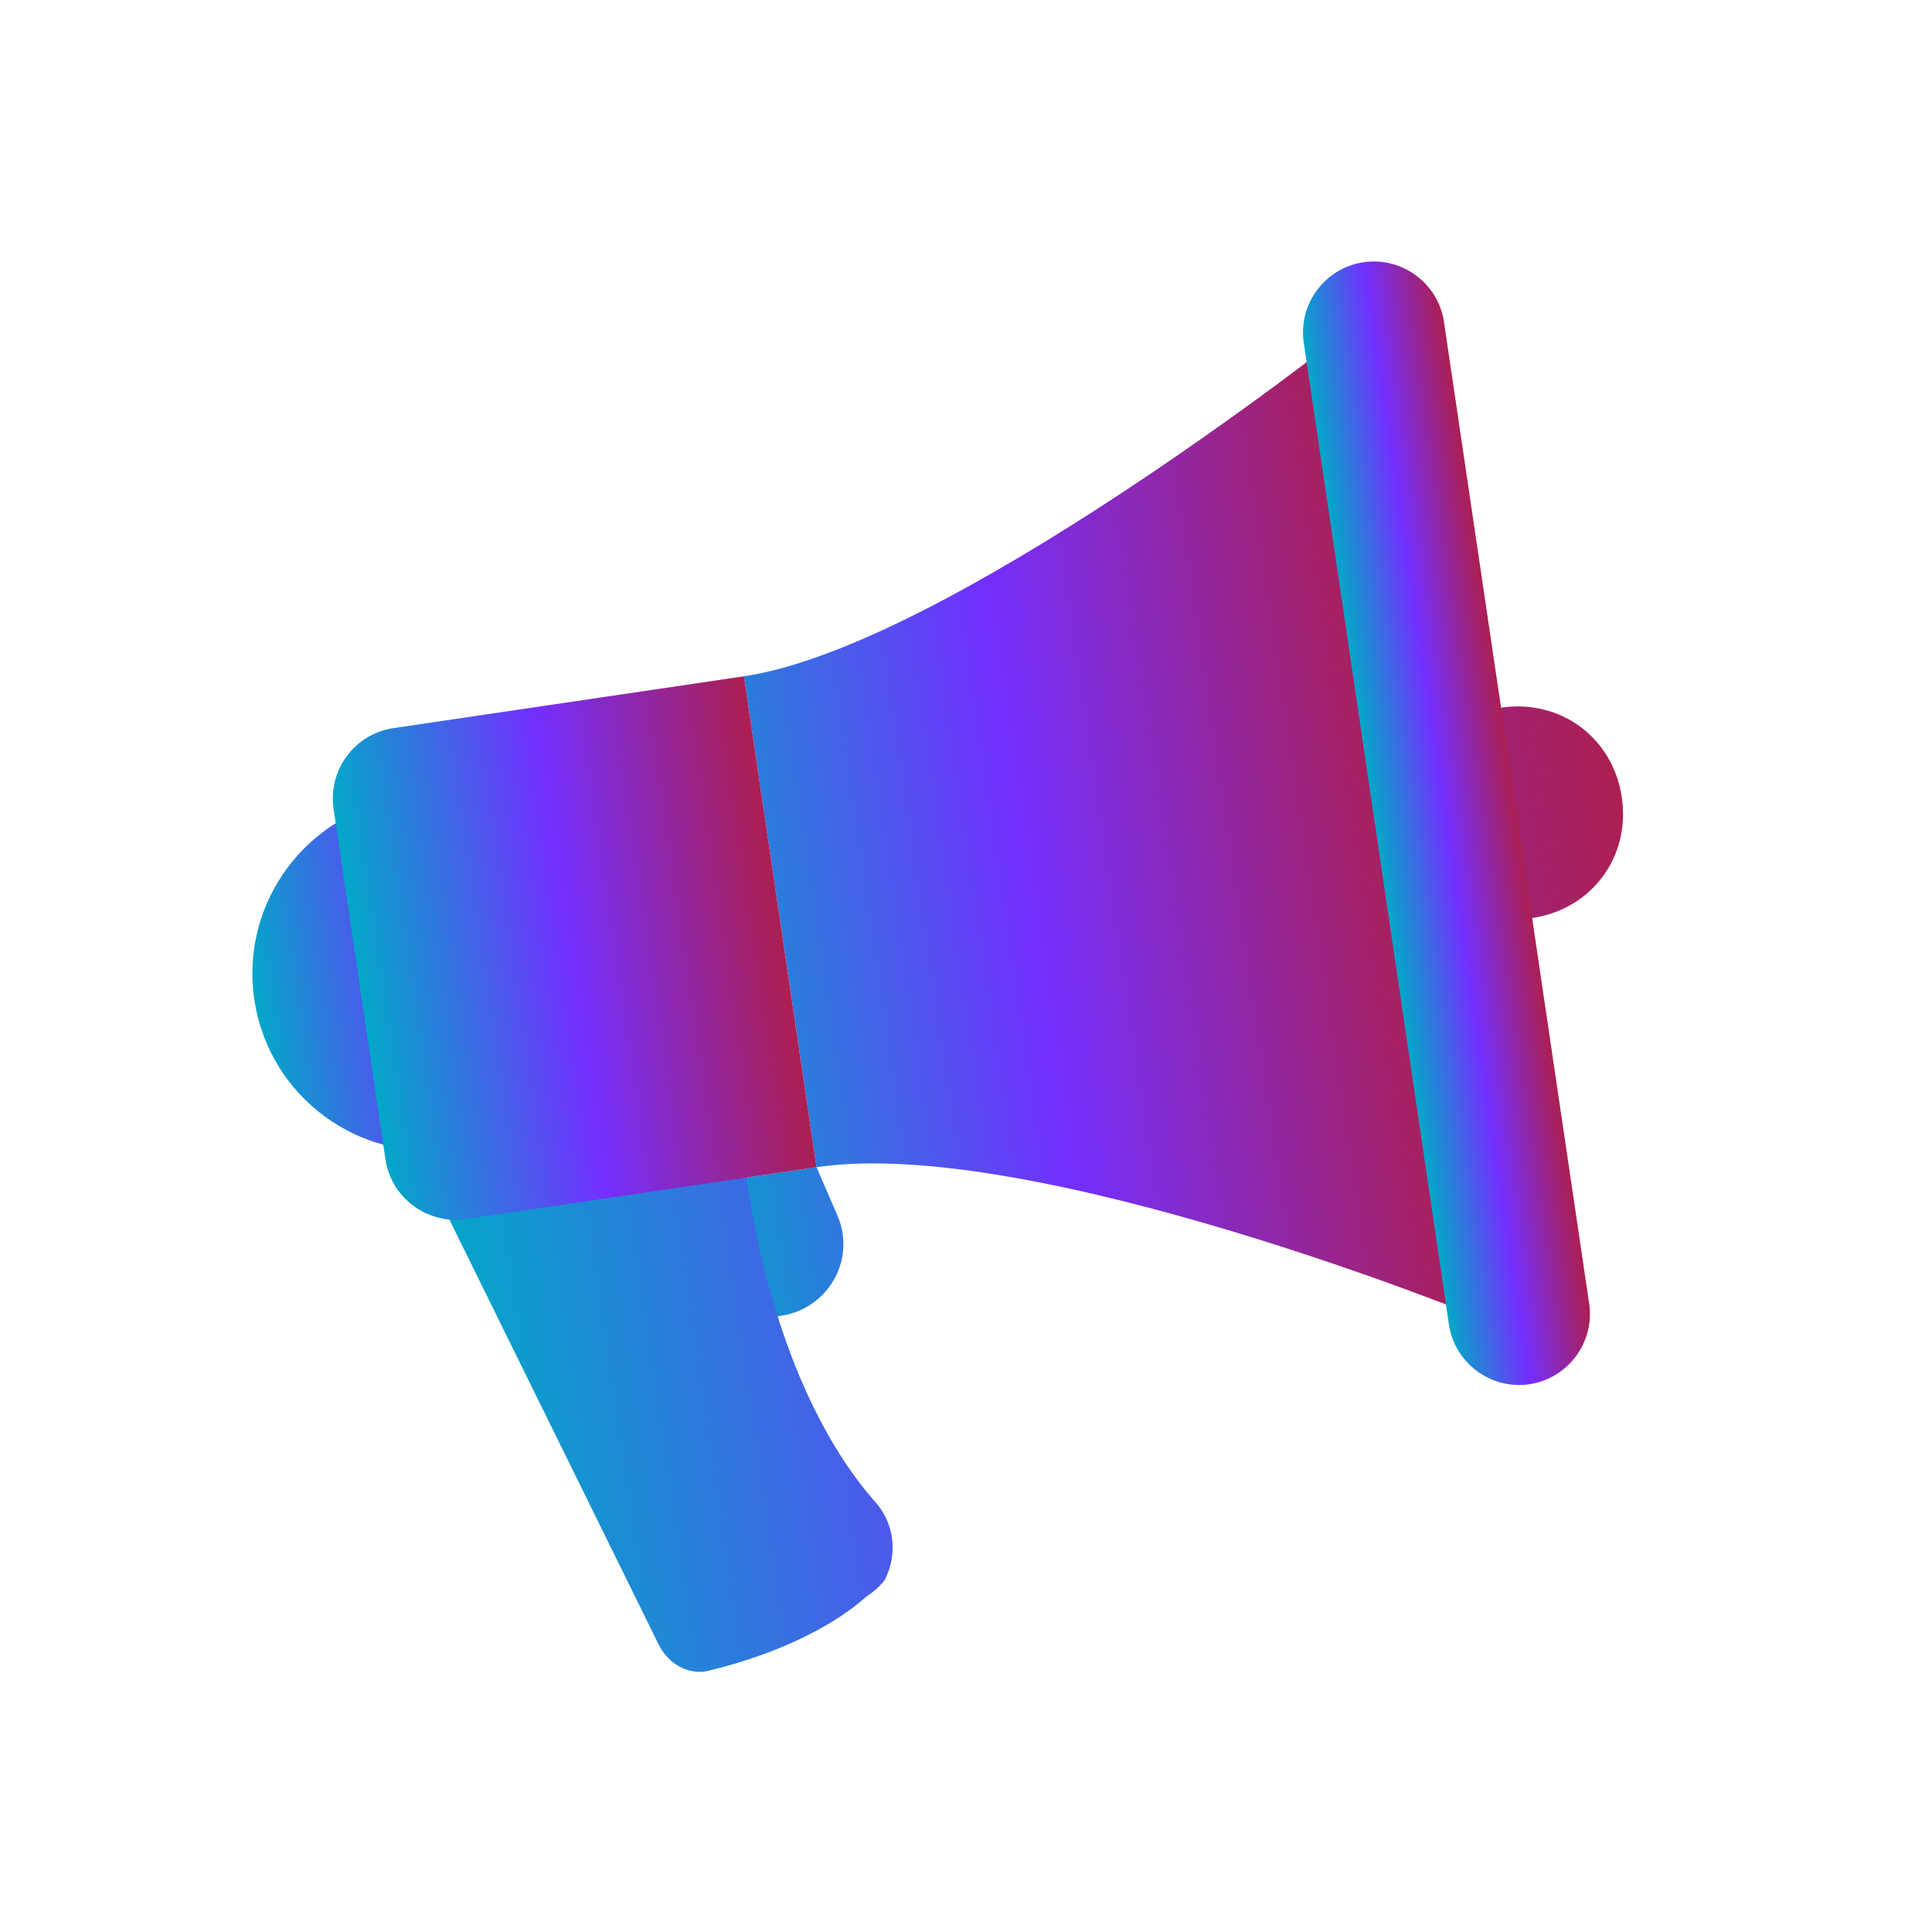 <svg width="67" height="67" viewBox="0 0 67 67" fill="none" xmlns="http://www.w3.org/2000/svg">
<path d="M27.091 45.628L24.173 46.06L23.453 41.196L28.317 40.477L29.073 42.229C29.672 43.755 28.672 45.394 27.091 45.628ZM51.463 45.752C51.463 45.752 35.856 39.362 28.317 40.477L25.8 23.453C32.853 22.41 46.428 11.705 46.428 11.705L51.463 45.752Z" fill="url(#paint0_linear_6_52)"/>
<path d="M15.798 39.843C19.156 39.346 21.475 36.222 20.979 32.864C20.482 29.506 17.358 27.187 14 27.683C10.642 28.18 8.323 31.304 8.819 34.662C9.316 38.02 12.44 40.339 15.798 39.843Z" fill="url(#paint1_linear_6_52)"/>
<path d="M52.054 24.541L48.406 25.081L49.485 32.376L53.133 31.837C55.2 31.531 56.547 29.717 56.242 27.65C55.936 25.583 54.121 24.236 52.054 24.541ZM30.025 55.383C29.038 56.274 27.201 57.292 24.683 57.912C23.971 58.142 23.17 57.763 22.801 56.948L14.987 41.081C14.987 41.081 24.573 31.96 25.886 40.836C26.874 47.524 29.22 50.78 30.269 51.992C31.003 52.753 31.164 53.848 30.682 54.789C30.475 55.068 30.25 55.225 30.025 55.383Z" fill="url(#paint2_linear_6_52)"/>
<path d="M16.158 42.275L28.317 40.477L25.8 23.453L13.64 25.251C12.303 25.449 11.37 26.705 11.568 28.043L13.366 40.202C13.564 41.54 14.82 42.472 16.158 42.275Z" fill="url(#paint3_linear_6_52)"/>
<path d="M53.038 48.004C51.701 48.202 50.445 47.269 50.247 45.932L45.213 11.885C45.015 10.548 45.947 9.291 47.285 9.094C48.623 8.896 49.879 9.828 50.076 11.166L55.111 45.212C55.309 46.55 54.376 47.806 53.038 48.004Z" fill="url(#paint4_linear_6_52)"/>
<defs>
<linearGradient id="paint0_linear_6_52" x1="22.195" y1="32.684" x2="48.946" y2="28.729" gradientUnits="userSpaceOnUse">
<stop stop-color="#03A7C8"/>
<stop offset="0.5" stop-color="#732FFF"/>
<stop offset="1" stop-color="#AC1F51"/>
</linearGradient>
<linearGradient id="paint1_linear_6_52" x1="8.819" y1="34.662" x2="20.979" y2="32.864" gradientUnits="userSpaceOnUse">
<stop stop-color="#03A7C8"/>
<stop offset="0.5" stop-color="#732FFF"/>
<stop offset="1" stop-color="#AC1F51"/>
</linearGradient>
<linearGradient id="paint2_linear_6_52" x1="15.51" y1="44.616" x2="57.825" y2="38.359" gradientUnits="userSpaceOnUse">
<stop stop-color="#03A7C8"/>
<stop offset="0.5" stop-color="#732FFF"/>
<stop offset="1" stop-color="#AC1F51"/>
</linearGradient>
<linearGradient id="paint3_linear_6_52" x1="12.467" y1="34.123" x2="27.058" y2="31.965" gradientUnits="userSpaceOnUse">
<stop stop-color="#03A7C8"/>
<stop offset="0.5" stop-color="#732FFF"/>
<stop offset="1" stop-color="#AC1F51"/>
</linearGradient>
<linearGradient id="paint4_linear_6_52" x1="47.73" y1="28.908" x2="52.594" y2="28.189" gradientUnits="userSpaceOnUse">
<stop stop-color="#03A7C8"/>
<stop offset="0.5" stop-color="#732FFF"/>
<stop offset="1" stop-color="#AC1F51"/>
</linearGradient>
</defs>
</svg>
